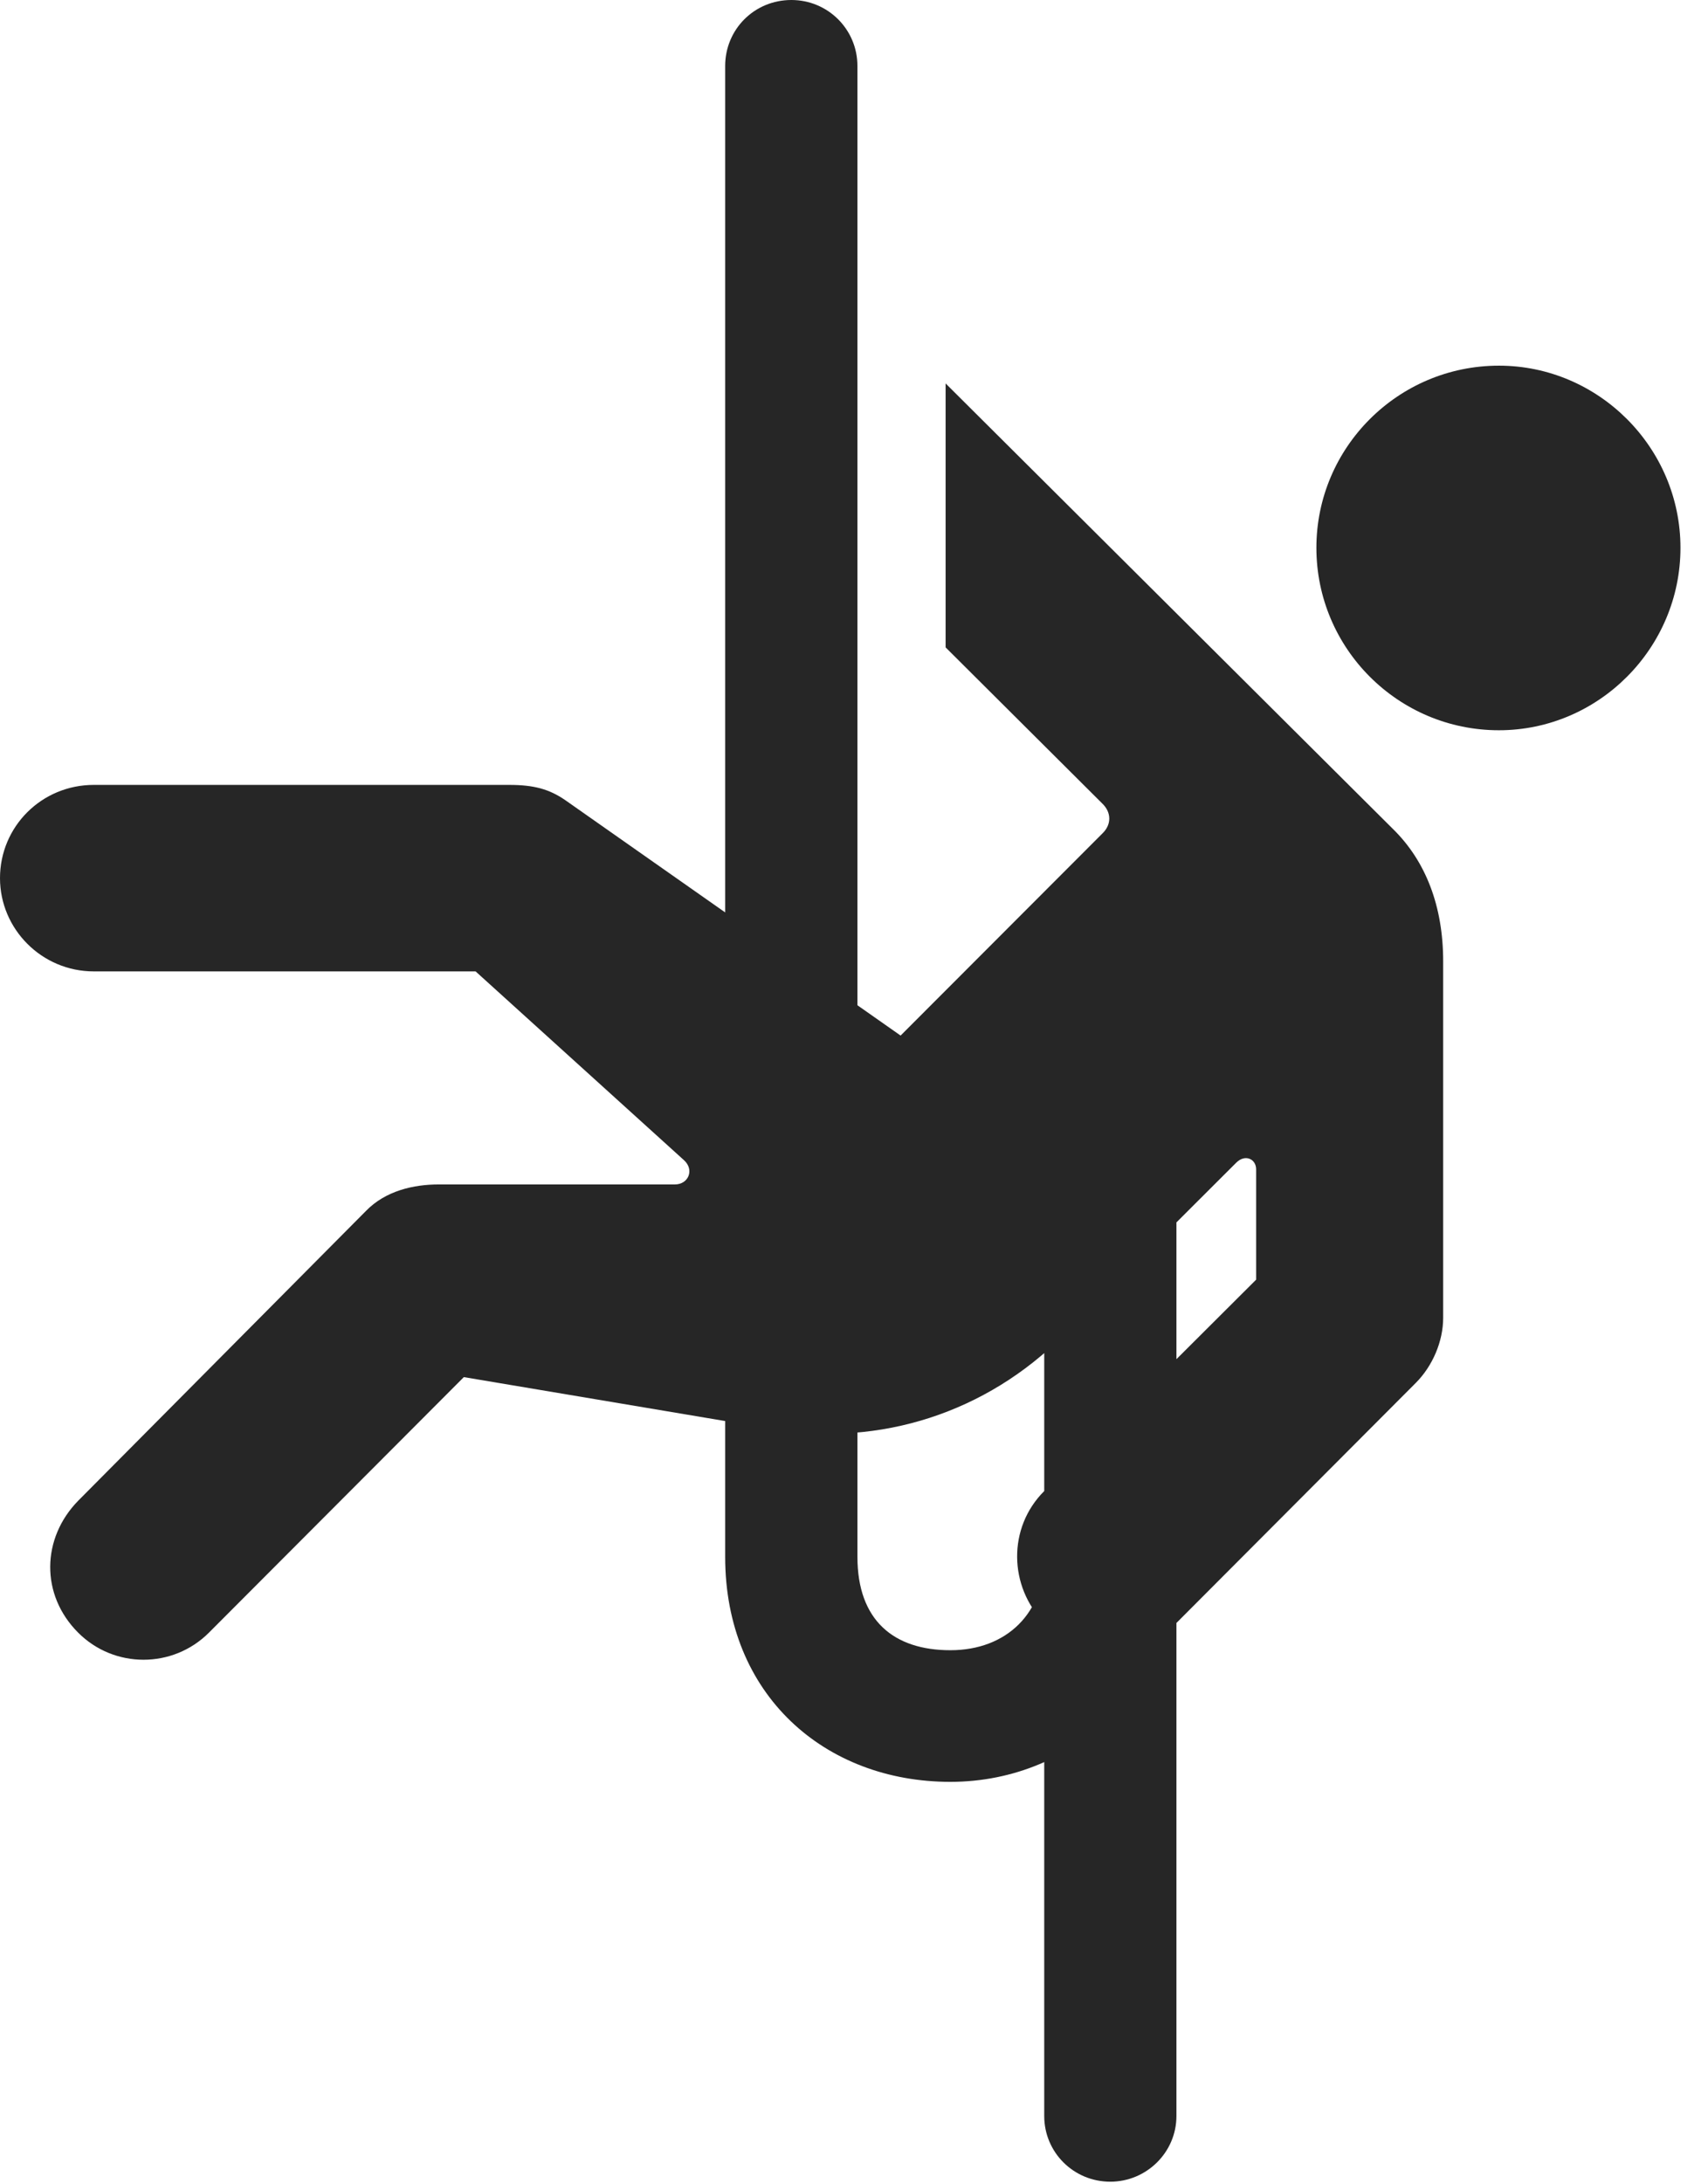 <?xml version="1.0" encoding="UTF-8"?>
<!--Generator: Apple Native CoreSVG 326-->
<!DOCTYPE svg PUBLIC "-//W3C//DTD SVG 1.1//EN" "http://www.w3.org/Graphics/SVG/1.1/DTD/svg11.dtd">
<svg version="1.1" xmlns="http://www.w3.org/2000/svg" xmlns:xlink="http://www.w3.org/1999/xlink"
       viewBox="0 0 22.392 28.608">
       <g>
              <rect height="28.608" opacity="0" width="22.392" x="0" y="0" />
              <path d="M19.651 9.57C20.957 9.57 22.031 8.495 22.031 7.179C22.031 5.866 20.957 4.792 19.651 4.792C18.327 4.792 17.258 5.866 17.258 7.179C17.258 8.495 18.327 9.57 19.651 9.57ZM1.23 12.73L6.235 12.73L8.969 15.206C9.104 15.329 9.028 15.522 8.847 15.522L5.752 15.522C5.422 15.522 5.054 15.605 4.797 15.87L1.025 19.667C0.545 20.157 0.527 20.899 1.025 21.396C1.497 21.869 2.266 21.869 2.739 21.396L6.081 18.047L10.152 18.731C11.534 18.959 12.93 18.516 13.944 17.496L16.206 15.238C16.324 15.119 16.468 15.189 16.468 15.324L16.468 16.77L13.688 19.542C13.208 20.022 13.226 20.791 13.688 21.264C13.929 21.504 14.242 21.624 14.568 21.624C14.881 21.624 15.18 21.504 15.428 21.264L18.56 18.124C18.783 17.901 18.92 17.576 18.92 17.27L18.92 12.598C18.92 11.879 18.693 11.284 18.259 10.861L12.397 5.025L12.397 8.484L14.448 10.527C14.574 10.646 14.572 10.806 14.455 10.92L11.807 13.571L7.408 10.484C7.2 10.342 7.001 10.286 6.676 10.286L1.23 10.286C0.546 10.286 0 10.832 0 11.508C0 12.174 0.546 12.73 1.23 12.73ZM12.459 23.351C14.128 23.351 15.426 22.032 15.423 20.408L13.69 20.408C13.693 21.133 13.202 21.626 12.459 21.626C11.719 21.626 11.241 21.237 11.241 20.402L11.241 0.865C11.241 0.386 10.855 0 10.375 0C9.888 0 9.507 0.386 9.507 0.865L9.507 20.402C9.507 22.213 10.815 23.351 12.459 23.351ZM14.556 28.591C15.032 28.591 15.423 28.205 15.423 27.731L15.423 15.354L13.69 15.354L13.69 27.731C13.69 28.205 14.074 28.591 14.556 28.591Z"
                     fill="currentColor" fill-opacity="0.85" />
       </g>
</svg>